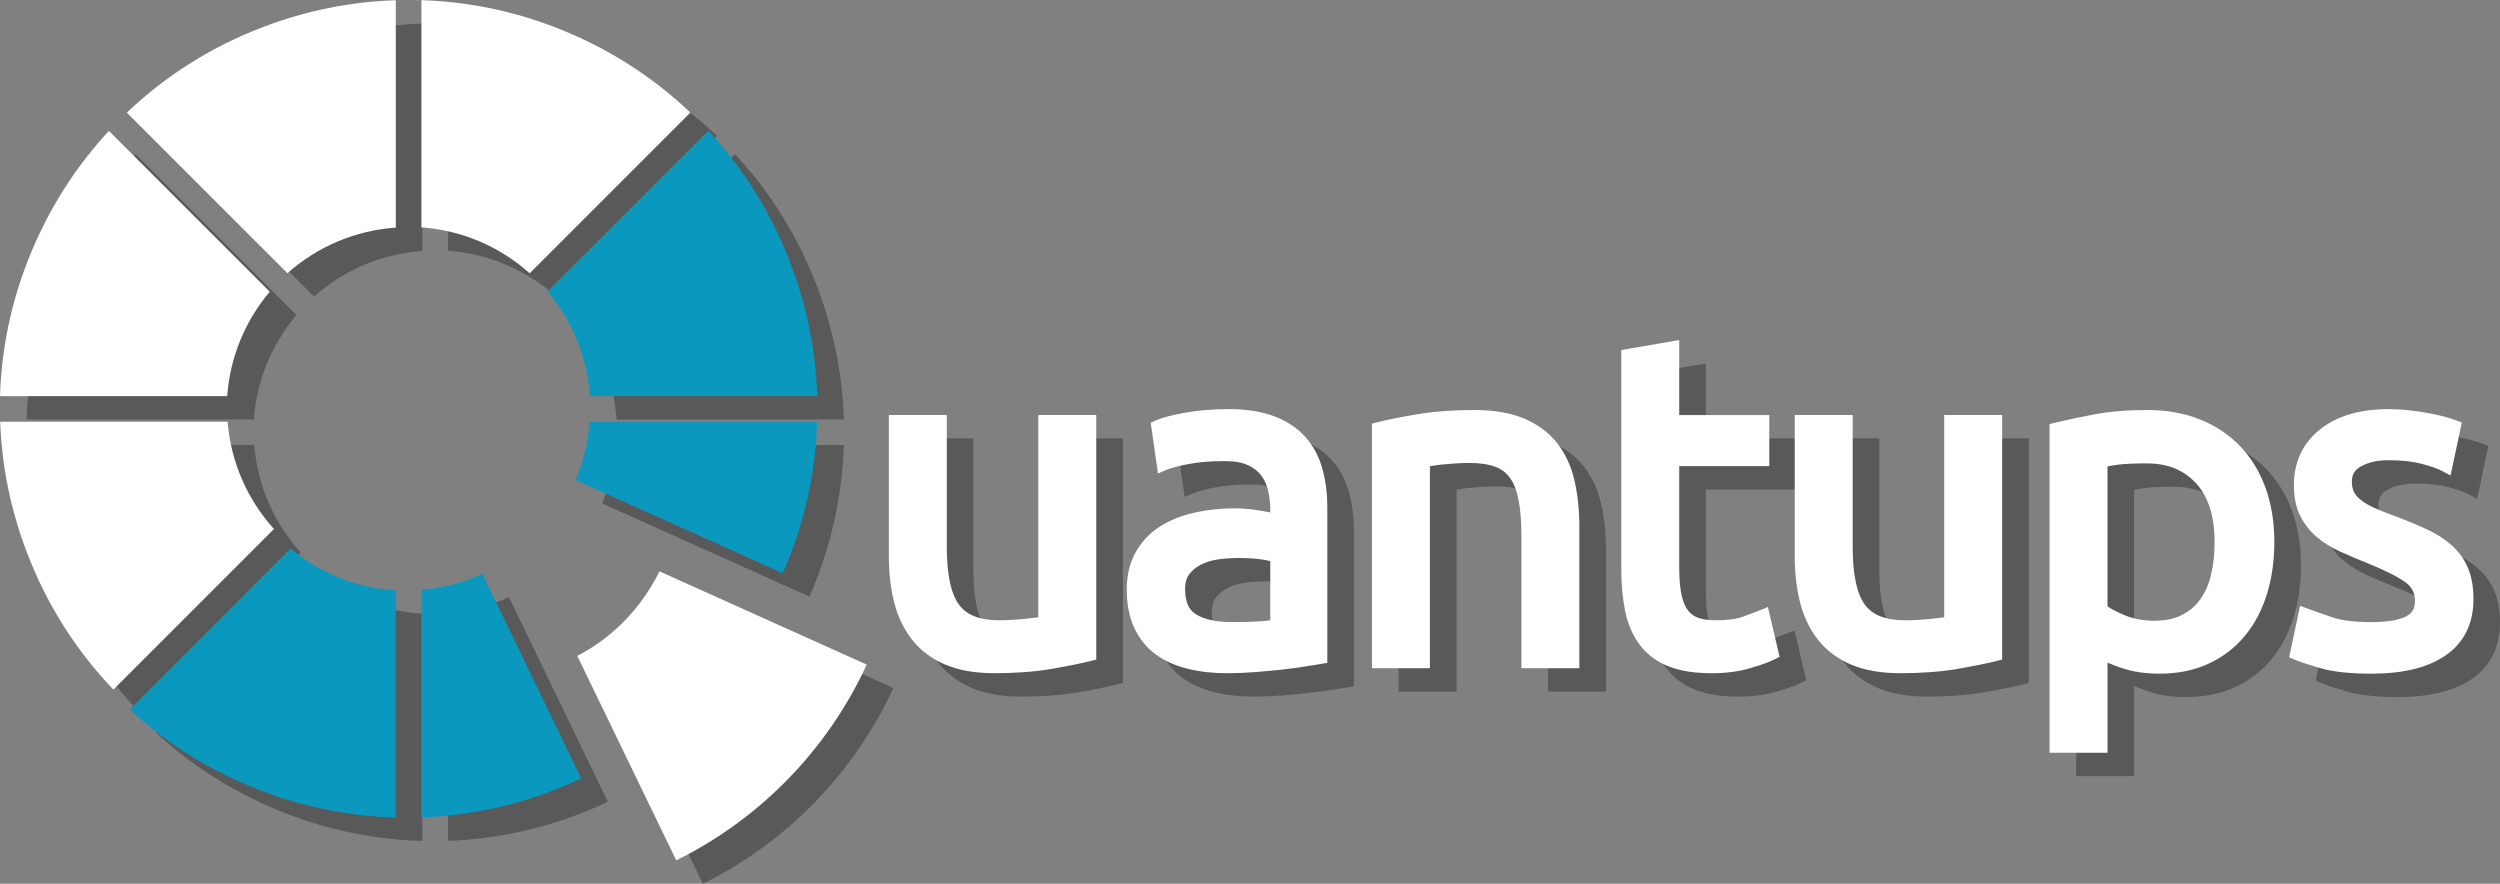 <?xml version="1.0" encoding="UTF-8"?>
<!DOCTYPE svg PUBLIC "-//W3C//DTD SVG 1.1//EN" "http://www.w3.org/Graphics/SVG/1.1/DTD/svg11.dtd">
<!-- Creator: CorelDRAW X5 -->
<svg xmlns="http://www.w3.org/2000/svg" xml:space="preserve" width="82.038mm" height="29.001mm" style="shape-rendering:geometricPrecision; text-rendering:geometricPrecision; image-rendering:optimizeQuality; fill-rule:evenodd; clip-rule:evenodd"
viewBox="0 0 167.09 59.067"
 xmlns:xlink="http://www.w3.org/1999/xlink">
 <rect x="0" y="0" width="167.09" height="59.067" fill="#808080" stroke="none"/>
 <defs>
  <style type="text/css">
   <![CDATA[
    .fil3 {fill:#0A98BF}
    .fil1 {fill:white}
    .fil2 {fill:white;fill-rule:nonzero}
    .fil0 {fill:#333333;fill-opacity:0.502}
   ]]>
  </style>
 </defs>
 <g id="Layer_x0020_1">
  <g id="_382215256">
   <path id="_384276152" class="fil0" d="M40.36 45.398c2.324,-1.18 4.308,-3.22 5.493,-5.649l13.854 6.234c-2.615,5.68 -7.122,10.311 -12.73,13.083l-6.618 -13.669zm-10.416 -4.42l0.06 -0.005c1.395,-0.123 2.743,-0.481 4.011,-1.064l6.607 13.676c-3.371,1.599 -6.96,2.477 -10.679,2.611l0 -15.218zm10.302 -7.335c0.533,-1.241 0.849,-2.548 0.944,-3.896l15.206 0c-0.108,3.5 -0.879,6.902 -2.299,10.127l-13.852 -6.23zm-12.014 22.561c-3.619,-0.098 -7.139,-0.907 -10.47,-2.407 -2.701,-1.21 -5.159,-2.828 -7.317,-4.815l10.753 -10.753c1.99,1.659 4.45,2.637 7.034,2.792l0 15.183zm-17.975 -47.116c2.636,-2.505 5.708,-4.433 9.137,-5.732 2.847,-1.085 5.819,-1.683 8.838,-1.778l0 15.196c-2.692,0.187 -5.234,1.257 -7.241,3.049l-10.735 -10.735zm30.951 18.948c-0.178,-2.581 -1.167,-5.025 -2.825,-6.991l10.744 -10.744c2.391,2.58 4.239,5.565 5.496,8.886 1.087,2.851 1.684,5.826 1.778,8.849l-15.194 0zm-39.428 0c0.113,-3.577 0.921,-7.053 2.403,-10.344 1.222,-2.728 2.861,-5.208 4.876,-7.382l10.75 10.75c-1.666,1.971 -2.66,4.409 -2.842,6.976l-15.187 0zm72.879 17.71c-0.314,0.078 -0.7,0.164 -1.159,0.256 -0.468,0.094 -0.955,0.185 -1.461,0.271 -0.55,0.094 -1.144,0.165 -1.781,0.212 -0.637,0.047 -1.31,0.071 -2.018,0.071 -0.638,0 -1.229,-0.047 -1.775,-0.142 -0.553,-0.096 -1.057,-0.241 -1.513,-0.435 -0.454,-0.194 -0.867,-0.43 -1.237,-0.708 -0.373,-0.279 -0.7,-0.6 -0.983,-0.962 -0.281,-0.359 -0.52,-0.746 -0.717,-1.16 -0.197,-0.413 -0.356,-0.86 -0.477,-1.338 -0.117,-0.464 -0.206,-0.954 -0.264,-1.468l0 -0.002c-0.059,-0.515 -0.088,-1.05 -0.088,-1.603l0 -8.921 0 -0.516 0.516 0 2.841 0 0.516 0 0 0.516 0 8.31c0,1.824 0.272,3.108 0.816,3.851 0.248,0.338 0.584,0.594 1.008,0.766 0.451,0.183 1.005,0.275 1.663,0.275 0.308,0 0.613,-0.009 0.917,-0.029 0.317,-0.02 0.615,-0.045 0.892,-0.074 0.099,-0.01 0.228,-0.025 0.401,-0.046l0.002 0c0.179,-0.021 0.301,-0.035 0.363,-0.044l0.055 -0.008 0 -13.002 0 -0.516 0.516 0 2.841 0 0.516 0 0 0.516 0 15.428 0 0.402 -0.391 0.098zm9.451 -2.604c0.676,0 1.262,-0.014 1.757,-0.044 0.255,-0.015 0.482,-0.035 0.68,-0.061 0.045,-0.006 0.089,-0.012 0.133,-0.019l0 -3.95 -0.014 -0.004c-0.151,-0.04 -0.332,-0.076 -0.542,-0.108 -0.207,-0.032 -0.445,-0.057 -0.713,-0.074 -0.256,-0.016 -0.547,-0.025 -0.873,-0.025 -0.212,0 -0.421,0.007 -0.627,0.021 -0.228,0.015 -0.451,0.037 -0.669,0.065 -0.212,0.027 -0.415,0.069 -0.609,0.125 -0.184,0.054 -0.366,0.124 -0.543,0.211 -0.17,0.083 -0.321,0.177 -0.451,0.281 -0.13,0.104 -0.251,0.227 -0.362,0.368 -0.092,0.117 -0.162,0.255 -0.209,0.413 -0.051,0.172 -0.077,0.371 -0.077,0.598 0,0.436 0.066,0.795 0.196,1.079 0.119,0.259 0.297,0.461 0.534,0.605 0.278,0.169 0.611,0.298 0.998,0.384 0.401,0.09 0.865,0.135 1.392,0.135zm-0.244 -14.237c0.595,0 1.146,0.039 1.653,0.117 0.515,0.079 0.986,0.199 1.415,0.361 0.429,0.161 0.817,0.357 1.164,0.587 0.351,0.232 0.663,0.501 0.933,0.807 0.531,0.599 0.909,1.309 1.134,2.13 0.111,0.403 0.192,0.818 0.245,1.245 0.053,0.432 0.08,0.882 0.08,1.35l0 9.929 0 0.436 -0.433 0.071 -0.446 0.074 -0.577 0.094c-0.221,0.036 -0.459,0.071 -0.713,0.105 -0.266,0.035 -0.531,0.068 -0.795,0.098 -0.238,0.026 -0.528,0.056 -0.869,0.088 -0.367,0.035 -0.678,0.062 -0.934,0.082 -0.659,0.052 -1.309,0.078 -1.95,0.078 -0.461,0 -0.91,-0.024 -1.347,-0.073 -0.431,-0.048 -0.847,-0.121 -1.248,-0.218 -0.819,-0.199 -1.53,-0.517 -2.135,-0.953 -0.313,-0.226 -0.59,-0.488 -0.832,-0.784 -0.239,-0.293 -0.445,-0.623 -0.616,-0.989 -0.172,-0.367 -0.3,-0.766 -0.384,-1.198 -0.083,-0.426 -0.125,-0.884 -0.125,-1.373 0,-0.476 0.049,-0.922 0.148,-1.339 0.1,-0.421 0.252,-0.813 0.456,-1.174 0.2,-0.355 0.435,-0.675 0.705,-0.958 0.27,-0.285 0.577,-0.536 0.92,-0.753 0.332,-0.21 0.691,-0.392 1.076,-0.546 0.381,-0.152 0.789,-0.277 1.224,-0.375 0.429,-0.096 0.866,-0.169 1.311,-0.216 0.453,-0.049 0.909,-0.073 1.368,-0.073 0.291,0 0.604,0.017 0.936,0.05 0.167,0.016 0.322,0.035 0.467,0.055 0.147,0.021 0.296,0.045 0.446,0.073 0.222,0.041 0.401,0.075 0.537,0.101l0 -0.16c0,-0.223 -0.011,-0.437 -0.034,-0.644 -0.024,-0.217 -0.059,-0.429 -0.104,-0.635 -0.042,-0.19 -0.103,-0.374 -0.181,-0.548 -0.078,-0.172 -0.171,-0.331 -0.28,-0.478 -0.104,-0.14 -0.229,-0.267 -0.375,-0.383 -0.153,-0.121 -0.325,-0.225 -0.514,-0.314 -0.188,-0.088 -0.41,-0.155 -0.664,-0.2 -0.26,-0.046 -0.562,-0.07 -0.906,-0.07 -0.909,0 -1.698,0.063 -2.365,0.189 -0.343,0.065 -0.639,0.13 -0.886,0.195 -0.239,0.062 -0.434,0.125 -0.587,0.188l-0.611 0.252 -0.093 -0.655 -0.336 -2.352 -0.055 -0.384 0.355 -0.158c0.21,-0.093 0.481,-0.183 0.814,-0.269 0.332,-0.086 0.712,-0.167 1.138,-0.243 0.441,-0.079 0.903,-0.138 1.385,-0.178 0.48,-0.04 0.975,-0.059 1.486,-0.059zm10.001 0.872c0.342,-0.086 0.73,-0.172 1.162,-0.258 0.416,-0.083 0.908,-0.173 1.475,-0.269 0.556,-0.094 1.153,-0.165 1.79,-0.212 0.64,-0.047 1.315,-0.071 2.022,-0.071 0.656,0 1.263,0.047 1.819,0.142 0.565,0.096 1.075,0.241 1.53,0.435 0.453,0.193 0.865,0.429 1.233,0.704 0.374,0.279 0.698,0.596 0.973,0.95 0.271,0.349 0.504,0.736 0.699,1.161 0.19,0.417 0.341,0.868 0.45,1.35 0.107,0.469 0.186,0.96 0.239,1.473 0.054,0.521 0.08,1.055 0.08,1.603l0 8.921 0 0.516 -0.515 0 -2.841 0 -0.515 0 0 -0.516 0 -8.31c0,-0.48 -0.016,-0.92 -0.048,-1.319 -0.032,-0.401 -0.079,-0.764 -0.141,-1.089 -0.06,-0.315 -0.14,-0.598 -0.237,-0.849 -0.094,-0.242 -0.205,-0.452 -0.333,-0.63 -0.122,-0.171 -0.265,-0.319 -0.428,-0.443 -0.164,-0.125 -0.35,-0.227 -0.557,-0.305 -0.219,-0.083 -0.469,-0.146 -0.751,-0.19 -0.289,-0.044 -0.61,-0.066 -0.962,-0.066 -0.308,0 -0.613,0.01 -0.917,0.029 -0.321,0.02 -0.624,0.045 -0.91,0.074 -0.144,0.015 -0.279,0.031 -0.404,0.048 -0.113,0.015 -0.231,0.034 -0.356,0.055l-0.075 0.013 0 12.983 0 0.516 -0.516 0 -2.841 0 -0.516 0 0 -0.516 0 -15.428 0 -0.402 0.391 -0.098zm20.146 -0.475l5.503 0 0.516 0 0 0.516 0 2.383 0 0.516 -0.516 0 -5.503 0 0 6.817c0,0.396 0.014,0.743 0.042,1.042 0.027,0.298 0.07,0.569 0.127,0.812 0.054,0.229 0.12,0.43 0.196,0.601l0.001 -0c0.073,0.161 0.156,0.298 0.248,0.41 0.092,0.111 0.194,0.205 0.306,0.281 0.115,0.079 0.241,0.141 0.375,0.186 0.15,0.05 0.319,0.088 0.507,0.115 0.185,0.026 0.39,0.04 0.615,0.04 0.41,0 0.772,-0.022 1.087,-0.067 0.308,-0.043 0.574,-0.107 0.796,-0.189 0.192,-0.071 0.418,-0.157 0.658,-0.248 0.179,-0.068 0.318,-0.122 0.414,-0.16l0.556 -0.223 0.136 0.583 0.55 2.353 0.092 0.394 -0.364 0.182c-0.171,0.085 -0.386,0.175 -0.645,0.267 -0.251,0.09 -0.563,0.191 -0.935,0.302 -0.379,0.113 -0.787,0.199 -1.226,0.257 -0.438,0.057 -0.893,0.086 -1.365,0.086 -0.564,0 -1.083,-0.036 -1.554,-0.109l-0.002 0c-0.48,-0.074 -0.915,-0.187 -1.304,-0.34 -0.791,-0.31 -1.43,-0.776 -1.915,-1.4 -0.236,-0.303 -0.439,-0.646 -0.609,-1.029l-0.002 0c-0.164,-0.369 -0.293,-0.774 -0.387,-1.212 -0.089,-0.415 -0.157,-0.87 -0.203,-1.363 -0.046,-0.495 -0.069,-1.008 -0.069,-1.539l0 -14.176 0 -0.434 0.429 -0.074 2.841 -0.489 0.602 -0.104 0 0.611 0 4.403zm21.192 16.444c-0.314,0.078 -0.7,0.164 -1.159,0.256 -0.468,0.094 -0.955,0.185 -1.462,0.271 -0.55,0.094 -1.144,0.165 -1.78,0.212 -0.637,0.047 -1.31,0.071 -2.018,0.071 -0.638,0 -1.229,-0.047 -1.775,-0.142 -0.553,-0.096 -1.057,-0.241 -1.512,-0.435 -0.454,-0.194 -0.867,-0.43 -1.238,-0.708 -0.372,-0.279 -0.7,-0.6 -0.983,-0.962 -0.281,-0.359 -0.52,-0.746 -0.717,-1.16 -0.197,-0.413 -0.356,-0.86 -0.477,-1.338 -0.117,-0.463 -0.205,-0.952 -0.264,-1.468l-0 0c-0.059,-0.515 -0.088,-1.05 -0.088,-1.605l0 -8.921 0 -0.516 0.516 0 2.841 0 0.516 0 0 0.516 0 8.31c0,1.824 0.272,3.108 0.816,3.851 0.248,0.338 0.584,0.594 1.008,0.766 0.451,0.183 1.006,0.275 1.663,0.275 0.308,0 0.614,-0.009 0.917,-0.029 0.317,-0.02 0.614,-0.045 0.892,-0.074 0.099,-0.01 0.228,-0.025 0.401,-0.046l0.002 0c0.179,-0.021 0.301,-0.035 0.364,-0.044l0.055 -0.008 0 -13.002 0 -0.516 0.515 0 2.841 0 0.515 0 0 0.516 0 15.428 0 0.402 -0.391 0.098zm14.587 -7.954c0,-0.876 -0.106,-1.644 -0.318,-2.302 -0.206,-0.64 -0.512,-1.182 -0.92,-1.626 -0.406,-0.442 -0.879,-0.774 -1.418,-0.994l0 -0.002c-0.545,-0.223 -1.168,-0.334 -1.869,-0.334 -0.844,0 -1.49,0.029 -1.937,0.085 -0.22,0.028 -0.426,0.06 -0.615,0.096l-0.002 0 -0.077 0.014 0 9.36c0.108,0.074 0.23,0.149 0.366,0.224 0.23,0.127 0.5,0.253 0.809,0.378 0.297,0.121 0.605,0.211 0.923,0.27 0.32,0.059 0.661,0.089 1.022,0.089 0.375,0 0.718,-0.033 1.028,-0.098l-0 -0c0.303,-0.064 0.581,-0.16 0.832,-0.288 0.256,-0.13 0.486,-0.283 0.69,-0.459 0.203,-0.174 0.384,-0.375 0.543,-0.6 0.166,-0.235 0.307,-0.487 0.424,-0.755 0.118,-0.273 0.215,-0.573 0.29,-0.897 0.077,-0.332 0.135,-0.678 0.173,-1.036 0.038,-0.354 0.057,-0.729 0.057,-1.126zm3.995 0c0,0.621 -0.042,1.223 -0.125,1.806 -0.082,0.579 -0.207,1.138 -0.373,1.675 -0.168,0.542 -0.375,1.045 -0.621,1.509 -0.247,0.467 -0.536,0.899 -0.866,1.295 -0.332,0.399 -0.7,0.752 -1.102,1.058 -0.403,0.307 -0.845,0.571 -1.324,0.792 -0.478,0.22 -0.99,0.385 -1.537,0.495 -0.547,0.11 -1.119,0.165 -1.716,0.165 -0.482,0 -0.94,-0.033 -1.371,-0.098 -0.432,-0.065 -0.842,-0.165 -1.227,-0.299 -0.332,-0.115 -0.629,-0.23 -0.888,-0.343l0 5.51 0 0.516 -0.516 0 -2.841 0 -0.516 0 0 -0.516 0 -21.05 0 -0.404 0.395 -0.096c0.358,-0.087 0.742,-0.174 1.15,-0.26 0.425,-0.09 0.891,-0.184 1.395,-0.28 0.525,-0.101 1.087,-0.176 1.685,-0.226 0.6,-0.05 1.237,-0.075 1.91,-0.075 0.639,0 1.249,0.051 1.83,0.153 0.585,0.103 1.139,0.257 1.659,0.464 0.516,0.204 1,0.455 1.452,0.753 0.451,0.297 0.862,0.636 1.232,1.017 0.373,0.384 0.703,0.81 0.991,1.278 0.286,0.465 0.528,0.97 0.728,1.515 0.199,0.543 0.348,1.121 0.448,1.733 0.099,0.611 0.149,1.249 0.149,1.912zm6.494 5.35c0.552,0 1.028,-0.035 1.428,-0.107 0.377,-0.067 0.68,-0.163 0.908,-0.287 0.193,-0.105 0.336,-0.239 0.429,-0.4 0.094,-0.165 0.142,-0.369 0.142,-0.615 0,-0.521 -0.206,-0.933 -0.616,-1.237 -0.251,-0.186 -0.59,-0.387 -1.018,-0.603 -0.441,-0.223 -0.969,-0.458 -1.586,-0.707 -0.313,-0.125 -0.616,-0.25 -0.908,-0.374 -0.304,-0.13 -0.594,-0.257 -0.869,-0.382 -0.296,-0.134 -0.576,-0.284 -0.841,-0.448l-0.002 0c-0.262,-0.163 -0.505,-0.339 -0.729,-0.529 -0.229,-0.195 -0.437,-0.411 -0.623,-0.65 -0.183,-0.235 -0.344,-0.491 -0.482,-0.766l-0.002 0c-0.141,-0.281 -0.247,-0.596 -0.317,-0.944 -0.069,-0.34 -0.104,-0.703 -0.104,-1.088 0,-0.779 0.146,-1.481 0.438,-2.108 0.293,-0.63 0.732,-1.177 1.315,-1.64 0.571,-0.453 1.244,-0.793 2.018,-1.019 0.758,-0.221 1.608,-0.332 2.549,-0.332 0.462,0 0.929,0.027 1.4,0.08 0.231,0.026 0.453,0.055 0.665,0.086l0.002 0c0.198,0.029 0.405,0.064 0.622,0.103 0.402,0.074 0.759,0.154 1.068,0.239 0.164,0.045 0.301,0.085 0.409,0.119l0 0.001c0.119,0.037 0.226,0.074 0.321,0.109l0.416 0.156 -0.092 0.432 -0.519 2.444 -0.142 0.668 -0.603 -0.322c-0.128,-0.068 -0.3,-0.14 -0.516,-0.216 -0.224,-0.079 -0.494,-0.16 -0.809,-0.244 -0.301,-0.08 -0.635,-0.14 -1.002,-0.181 -0.367,-0.04 -0.774,-0.06 -1.219,-0.06 -0.364,0 -0.698,0.035 -1.002,0.104 -0.301,0.068 -0.579,0.171 -0.833,0.307 -0.211,0.113 -0.366,0.252 -0.466,0.418 -0.098,0.164 -0.147,0.367 -0.147,0.611 0,0.268 0.047,0.498 0.142,0.687 0.048,0.097 0.109,0.189 0.184,0.276 0.074,0.087 0.169,0.175 0.285,0.265 0.123,0.096 0.257,0.186 0.404,0.271 0.158,0.092 0.329,0.18 0.513,0.262l0.002 0c0.188,0.084 0.404,0.175 0.65,0.272 0.239,0.095 0.498,0.192 0.778,0.292l0.008 0.004c0.39,0.147 0.752,0.291 1.085,0.43 0.353,0.147 0.676,0.289 0.967,0.424 0.307,0.143 0.6,0.303 0.88,0.481 0.275,0.175 0.527,0.363 0.753,0.562 0.24,0.211 0.451,0.441 0.632,0.691 0.183,0.253 0.338,0.527 0.465,0.821 0.128,0.296 0.223,0.624 0.286,0.982 0.061,0.349 0.092,0.726 0.092,1.131 0,0.81 -0.154,1.529 -0.463,2.158 -0.312,0.636 -0.777,1.168 -1.395,1.595 -1.179,0.815 -2.83,1.223 -4.952,1.223 -0.713,0 -1.358,-0.031 -1.933,-0.092 -0.58,-0.062 -1.084,-0.156 -1.511,-0.281 -0.422,-0.125 -0.761,-0.229 -1.016,-0.313 -0.278,-0.092 -0.499,-0.173 -0.659,-0.242l-0.39 -0.167 0.088 -0.413 0.52 -2.444 0.124 -0.584 0.559 0.209c0.126,0.047 0.334,0.122 0.627,0.225 0.217,0.076 0.524,0.183 0.919,0.318l-0 0c0.328,0.112 0.709,0.197 1.143,0.252 0.442,0.057 0.953,0.086 1.532,0.086zm-150.923 4.509c-2.535,-2.65 -4.483,-5.745 -5.794,-9.202 -1.068,-2.804 -1.664,-5.728 -1.773,-8.701l15.201 0c0.216,2.671 1.302,5.187 3.099,7.17l-10.734 10.734zm27.822 -27.822c-2.014,-1.804 -4.555,-2.88 -7.235,-3.069l0 -15.187 -0.379 0 0 -0.01c3.709,0.066 7.315,0.878 10.723,2.412 2.833,1.27 5.399,2.989 7.632,5.112l-10.741 10.741z"/>
   <g>
    <path id="_384275984" class="fil1" d="M38.581 43.835c2.324,-1.18 4.308,-3.22 5.493,-5.649l13.854 6.234c-2.615,5.679 -7.122,10.311 -12.73,13.083l-6.618 -13.668z"/>
    <path id="_384276272" class="fil1" d="M35.4 18.265c-2.014,-1.804 -4.555,-2.879 -7.235,-3.068l0 -15.187 -0.379 0 0 -0.01c3.709,0.066 7.315,0.878 10.723,2.412 2.833,1.27 5.399,2.989 7.632,5.112l-10.741 10.741z"/>
    <path id="_384279296" class="fil1" d="M7.578 46.088c-2.535,-2.65 -4.483,-5.745 -5.794,-9.202 -1.068,-2.804 -1.664,-5.728 -1.773,-8.701l15.201 0c0.216,2.67 1.302,5.187 3.099,7.17l-10.734 10.734z"/>
    <path id="_384279248" class="fil2" d="M72.879 44.183c-0.314,0.078 -0.7,0.164 -1.159,0.256 -0.468,0.094 -0.955,0.185 -1.462,0.271 -0.55,0.094 -1.144,0.165 -1.78,0.212 -0.637,0.047 -1.31,0.071 -2.018,0.071 -0.637,0 -1.229,-0.047 -1.774,-0.142 -0.553,-0.096 -1.057,-0.241 -1.513,-0.435 -0.454,-0.194 -0.867,-0.43 -1.237,-0.708 -0.373,-0.279 -0.7,-0.6 -0.983,-0.962 -0.281,-0.359 -0.52,-0.746 -0.717,-1.16 -0.197,-0.413 -0.356,-0.86 -0.477,-1.338 -0.118,-0.464 -0.206,-0.954 -0.264,-1.468l0 -0.002c-0.058,-0.515 -0.088,-1.05 -0.088,-1.603l0 -8.921 0 -0.516 0.516 0 2.841 0 0.516 0 0 0.516 0 8.31c0,1.824 0.272,3.108 0.816,3.851 0.248,0.339 0.584,0.594 1.008,0.766 0.451,0.183 1.006,0.275 1.663,0.275 0.308,0 0.614,-0.009 0.917,-0.028 0.317,-0.02 0.615,-0.045 0.892,-0.075 0.099,-0.01 0.228,-0.025 0.401,-0.046l0.002 0c0.179,-0.021 0.301,-0.036 0.363,-0.044l0.055 -0.008 0 -13.002 0 -0.516 0.516 0 2.841 0 0.516 0 0 0.516 0 15.428 0 0.402 -0.391 0.098zm9.451 -2.604c0.676,0 1.262,-0.015 1.757,-0.044 0.255,-0.015 0.482,-0.035 0.68,-0.061 0.045,-0.006 0.089,-0.012 0.133,-0.019l0 -3.95 -0.014 -0.004c-0.151,-0.039 -0.332,-0.076 -0.542,-0.108 -0.207,-0.032 -0.445,-0.057 -0.714,-0.074 -0.256,-0.016 -0.547,-0.024 -0.873,-0.024 -0.212,0 -0.421,0.007 -0.627,0.021 -0.228,0.015 -0.451,0.037 -0.669,0.065 -0.212,0.027 -0.415,0.069 -0.609,0.125 -0.184,0.053 -0.366,0.124 -0.544,0.21 -0.17,0.083 -0.321,0.177 -0.451,0.281 -0.13,0.104 -0.251,0.227 -0.363,0.368 -0.092,0.117 -0.162,0.255 -0.209,0.413 -0.051,0.172 -0.077,0.371 -0.077,0.598 0,0.436 0.066,0.796 0.196,1.079 0.119,0.259 0.297,0.461 0.534,0.605 0.278,0.169 0.611,0.298 0.998,0.384 0.401,0.09 0.865,0.135 1.392,0.135zm-0.244 -14.237c0.595,0 1.146,0.039 1.654,0.117 0.515,0.079 0.986,0.199 1.415,0.361 0.428,0.161 0.817,0.357 1.165,0.587 0.351,0.232 0.662,0.501 0.933,0.807 0.531,0.599 0.91,1.309 1.134,2.13 0.111,0.403 0.192,0.818 0.245,1.245 0.054,0.432 0.08,0.882 0.08,1.35l0 9.929 0 0.436 -0.433 0.071 -0.446 0.074 -0.577 0.094c-0.221,0.036 -0.459,0.071 -0.713,0.105 -0.266,0.036 -0.531,0.068 -0.795,0.098 -0.237,0.026 -0.528,0.056 -0.869,0.088 -0.367,0.034 -0.678,0.062 -0.934,0.082 -0.659,0.052 -1.309,0.079 -1.95,0.079 -0.461,0 -0.91,-0.024 -1.347,-0.073 -0.431,-0.048 -0.847,-0.121 -1.248,-0.218 -0.819,-0.199 -1.53,-0.517 -2.135,-0.953 -0.313,-0.226 -0.59,-0.487 -0.832,-0.784 -0.239,-0.293 -0.445,-0.623 -0.616,-0.989 -0.172,-0.367 -0.3,-0.766 -0.384,-1.198 -0.083,-0.426 -0.125,-0.884 -0.125,-1.372 0,-0.476 0.049,-0.922 0.148,-1.339 0.099,-0.421 0.251,-0.812 0.455,-1.174 0.2,-0.355 0.435,-0.675 0.705,-0.958 0.27,-0.285 0.577,-0.536 0.92,-0.753 0.332,-0.21 0.691,-0.393 1.076,-0.547 0.381,-0.152 0.789,-0.278 1.224,-0.375 0.429,-0.097 0.866,-0.169 1.311,-0.216 0.453,-0.049 0.909,-0.073 1.368,-0.073 0.291,0 0.603,0.017 0.936,0.05 0.167,0.017 0.322,0.035 0.467,0.055 0.147,0.021 0.296,0.045 0.446,0.073 0.222,0.041 0.401,0.075 0.537,0.101l0 -0.16c0,-0.223 -0.011,-0.438 -0.034,-0.644 -0.024,-0.217 -0.059,-0.429 -0.104,-0.635 -0.043,-0.19 -0.103,-0.374 -0.182,-0.549 -0.077,-0.172 -0.171,-0.331 -0.28,-0.478 -0.103,-0.14 -0.229,-0.267 -0.375,-0.383 -0.153,-0.121 -0.324,-0.225 -0.514,-0.314 -0.188,-0.088 -0.41,-0.155 -0.664,-0.2 -0.26,-0.047 -0.562,-0.07 -0.906,-0.07 -0.909,0 -1.698,0.063 -2.365,0.189 -0.343,0.065 -0.639,0.13 -0.886,0.194 -0.239,0.063 -0.435,0.125 -0.587,0.188l-0.611 0.252 -0.093 -0.654 -0.336 -2.352 -0.055 -0.384 0.355 -0.158c0.21,-0.093 0.481,-0.183 0.814,-0.269 0.333,-0.086 0.712,-0.167 1.138,-0.243 0.441,-0.079 0.903,-0.138 1.385,-0.178 0.48,-0.04 0.976,-0.059 1.486,-0.059zm10.001 0.872c0.342,-0.086 0.73,-0.172 1.162,-0.258 0.417,-0.083 0.908,-0.173 1.475,-0.269 0.556,-0.095 1.153,-0.165 1.79,-0.212 0.64,-0.047 1.314,-0.071 2.022,-0.071 0.656,0 1.262,0.047 1.818,0.142 0.565,0.096 1.075,0.241 1.53,0.435 0.453,0.193 0.865,0.429 1.233,0.704 0.373,0.279 0.698,0.596 0.973,0.95 0.271,0.349 0.504,0.736 0.698,1.161 0.191,0.417 0.341,0.867 0.451,1.349 0.107,0.469 0.186,0.96 0.239,1.474 0.054,0.52 0.08,1.055 0.08,1.603l0 8.921 0 0.516 -0.516 0 -2.841 0 -0.515 0 0 -0.516 0 -8.31c0,-0.479 -0.016,-0.919 -0.047,-1.319 -0.032,-0.401 -0.079,-0.764 -0.141,-1.089 -0.06,-0.315 -0.14,-0.598 -0.237,-0.849 -0.094,-0.242 -0.205,-0.452 -0.333,-0.63 -0.122,-0.171 -0.265,-0.319 -0.428,-0.443 -0.164,-0.125 -0.35,-0.227 -0.556,-0.306 -0.219,-0.083 -0.469,-0.146 -0.751,-0.189 -0.289,-0.044 -0.61,-0.066 -0.962,-0.066 -0.308,0 -0.613,0.009 -0.917,0.028 -0.321,0.02 -0.624,0.045 -0.91,0.074 -0.144,0.015 -0.279,0.031 -0.404,0.048 -0.112,0.015 -0.231,0.034 -0.356,0.055l-0.075 0.013 0 12.983 0 0.516 -0.516 0 -2.841 0 -0.516 0 0 -0.516 0 -15.428 0 -0.402 0.391 -0.098zm20.146 -0.474l5.503 0 0.516 0 0 0.516 0 2.383 0 0.516 -0.516 0 -5.503 0 0 6.817c0,0.396 0.014,0.743 0.042,1.042 0.027,0.298 0.07,0.568 0.127,0.811 0.054,0.229 0.12,0.43 0.196,0.601l0.001 -0c0.072,0.161 0.155,0.298 0.248,0.41 0.092,0.111 0.194,0.205 0.306,0.281 0.115,0.079 0.241,0.141 0.375,0.186 0.15,0.05 0.319,0.089 0.507,0.115 0.185,0.026 0.39,0.04 0.615,0.04 0.409,0 0.772,-0.022 1.087,-0.066 0.308,-0.043 0.574,-0.107 0.796,-0.189 0.191,-0.071 0.418,-0.157 0.658,-0.248 0.179,-0.068 0.318,-0.122 0.415,-0.16l0.556 -0.223 0.136 0.584 0.55 2.352 0.092 0.394 -0.364 0.182c-0.171,0.085 -0.386,0.175 -0.645,0.267 -0.251,0.089 -0.563,0.19 -0.935,0.302 -0.378,0.113 -0.787,0.199 -1.226,0.257 -0.438,0.057 -0.893,0.086 -1.365,0.086 -0.564,0 -1.083,-0.037 -1.554,-0.109l-0.002 0c-0.48,-0.074 -0.915,-0.187 -1.304,-0.34 -0.791,-0.31 -1.43,-0.777 -1.915,-1.4 -0.236,-0.303 -0.439,-0.646 -0.609,-1.029l-0.002 0c-0.164,-0.369 -0.293,-0.773 -0.387,-1.212 -0.089,-0.416 -0.157,-0.87 -0.203,-1.363 -0.046,-0.495 -0.069,-1.008 -0.069,-1.539l0 -14.176 0 -0.434 0.429 -0.074 2.841 -0.489 0.602 -0.103 0 0.611 0 4.403zm21.192 16.444c-0.314,0.078 -0.7,0.164 -1.159,0.256 -0.468,0.094 -0.955,0.185 -1.462,0.271 -0.55,0.094 -1.144,0.165 -1.78,0.212 -0.637,0.047 -1.31,0.071 -2.018,0.071 -0.638,0 -1.229,-0.047 -1.774,-0.142 -0.553,-0.096 -1.057,-0.241 -1.513,-0.435 -0.454,-0.194 -0.867,-0.43 -1.237,-0.708 -0.373,-0.279 -0.7,-0.6 -0.983,-0.962 -0.281,-0.359 -0.52,-0.746 -0.717,-1.16 -0.197,-0.413 -0.356,-0.86 -0.477,-1.338 -0.117,-0.463 -0.205,-0.952 -0.264,-1.468l0 0c-0.059,-0.515 -0.088,-1.05 -0.088,-1.605l0 -8.921 0 -0.516 0.516 0 2.841 0 0.516 0 0 0.516 0 8.31c0,1.824 0.272,3.108 0.816,3.851 0.248,0.339 0.584,0.594 1.008,0.766 0.451,0.183 1.006,0.275 1.663,0.275 0.308,0 0.614,-0.009 0.917,-0.028 0.317,-0.02 0.615,-0.045 0.892,-0.075 0.099,-0.01 0.228,-0.025 0.401,-0.046l0.002 0c0.179,-0.021 0.301,-0.036 0.363,-0.044l0.055 -0.008 0 -13.002 0 -0.516 0.516 0 2.841 0 0.516 0 0 0.516 0 15.428 0 0.402 -0.391 0.098zm14.588 -7.954c0,-0.876 -0.106,-1.644 -0.318,-2.302 -0.206,-0.64 -0.513,-1.183 -0.92,-1.627 -0.406,-0.442 -0.879,-0.773 -1.419,-0.994l0 -0.002c-0.545,-0.222 -1.168,-0.334 -1.869,-0.334 -0.844,0 -1.49,0.029 -1.937,0.086 -0.22,0.028 -0.426,0.06 -0.615,0.095l-0.002 0 -0.077 0.015 0 9.36c0.108,0.074 0.23,0.149 0.366,0.224 0.23,0.127 0.5,0.253 0.809,0.379 0.297,0.121 0.605,0.211 0.923,0.269 0.32,0.059 0.661,0.089 1.022,0.089 0.375,0 0.718,-0.033 1.028,-0.098l-0 -0.001c0.303,-0.064 0.581,-0.16 0.832,-0.288 0.256,-0.13 0.486,-0.283 0.69,-0.458 0.203,-0.175 0.384,-0.375 0.543,-0.6 0.166,-0.235 0.307,-0.487 0.423,-0.755 0.118,-0.274 0.215,-0.573 0.29,-0.897 0.077,-0.332 0.135,-0.677 0.173,-1.035 0.038,-0.354 0.057,-0.729 0.057,-1.126zm3.995 0c0,0.621 -0.042,1.223 -0.124,1.806 -0.082,0.579 -0.207,1.138 -0.373,1.675 -0.168,0.542 -0.375,1.045 -0.621,1.509 -0.247,0.467 -0.536,0.899 -0.866,1.295 -0.332,0.399 -0.7,0.752 -1.102,1.058 -0.403,0.307 -0.845,0.571 -1.325,0.792 -0.478,0.22 -0.99,0.385 -1.537,0.495 -0.547,0.11 -1.119,0.165 -1.716,0.165 -0.482,0 -0.94,-0.033 -1.371,-0.098 -0.432,-0.065 -0.842,-0.165 -1.227,-0.299 -0.332,-0.115 -0.629,-0.23 -0.888,-0.343l0 5.51 0 0.516 -0.516 0 -2.841 0 -0.516 0 0 -0.516 0 -21.05 0 -0.404 0.395 -0.096c0.359,-0.087 0.742,-0.174 1.15,-0.26 0.425,-0.09 0.891,-0.184 1.395,-0.28 0.525,-0.101 1.087,-0.176 1.685,-0.226 0.6,-0.05 1.237,-0.075 1.91,-0.075 0.639,0 1.249,0.051 1.83,0.153 0.585,0.103 1.139,0.257 1.659,0.464 0.516,0.204 1,0.455 1.452,0.753 0.451,0.297 0.862,0.636 1.232,1.018 0.373,0.384 0.703,0.81 0.991,1.278 0.286,0.465 0.529,0.97 0.728,1.515 0.199,0.543 0.348,1.121 0.448,1.733 0.099,0.611 0.149,1.249 0.149,1.912zm6.494 5.35c0.552,0 1.028,-0.036 1.428,-0.107 0.377,-0.067 0.68,-0.163 0.908,-0.287 0.193,-0.105 0.336,-0.239 0.429,-0.4 0.094,-0.165 0.142,-0.37 0.142,-0.615 0,-0.521 -0.205,-0.933 -0.615,-1.237 -0.251,-0.186 -0.59,-0.387 -1.018,-0.603 -0.441,-0.223 -0.969,-0.459 -1.586,-0.708 -0.313,-0.125 -0.616,-0.25 -0.908,-0.374 -0.304,-0.13 -0.594,-0.257 -0.869,-0.382 -0.296,-0.135 -0.577,-0.284 -0.841,-0.448l-0.002 0c-0.262,-0.163 -0.505,-0.339 -0.729,-0.529 -0.229,-0.194 -0.437,-0.411 -0.622,-0.649 -0.184,-0.235 -0.344,-0.49 -0.482,-0.766l-0.002 0c-0.141,-0.282 -0.246,-0.597 -0.317,-0.944 -0.069,-0.34 -0.104,-0.703 -0.104,-1.088 0,-0.778 0.146,-1.481 0.438,-2.108 0.293,-0.63 0.732,-1.177 1.316,-1.64 0.571,-0.453 1.244,-0.793 2.018,-1.018 0.759,-0.221 1.609,-0.332 2.549,-0.332 0.461,0 0.929,0.027 1.4,0.081 0.231,0.026 0.453,0.055 0.665,0.086l0.002 0c0.198,0.029 0.405,0.064 0.622,0.103 0.402,0.074 0.759,0.154 1.068,0.239 0.164,0.045 0.301,0.085 0.409,0.118l-0 0.001c0.119,0.037 0.226,0.074 0.321,0.109l0.416 0.156 -0.092 0.432 -0.519 2.444 -0.142 0.668 -0.603 -0.322c-0.128,-0.068 -0.3,-0.14 -0.516,-0.216 -0.224,-0.079 -0.494,-0.16 -0.809,-0.244 -0.301,-0.08 -0.635,-0.14 -1.002,-0.181 -0.367,-0.04 -0.774,-0.061 -1.219,-0.061 -0.364,0 -0.698,0.035 -1.002,0.104 -0.301,0.069 -0.579,0.171 -0.833,0.307 -0.211,0.113 -0.366,0.252 -0.465,0.418 -0.098,0.164 -0.147,0.367 -0.147,0.611 0,0.268 0.047,0.498 0.142,0.687 0.048,0.096 0.11,0.188 0.184,0.276 0.074,0.087 0.169,0.175 0.285,0.265 0.123,0.096 0.258,0.186 0.404,0.271 0.158,0.092 0.329,0.18 0.513,0.262l0.002 0c0.188,0.084 0.404,0.175 0.65,0.273 0.239,0.095 0.498,0.192 0.778,0.292l0.008 0.004c0.39,0.147 0.752,0.291 1.085,0.43 0.353,0.147 0.676,0.289 0.967,0.424 0.307,0.143 0.6,0.303 0.88,0.481 0.275,0.175 0.526,0.363 0.753,0.562 0.24,0.211 0.451,0.441 0.632,0.692 0.183,0.253 0.338,0.527 0.465,0.82 0.128,0.296 0.223,0.624 0.286,0.982 0.061,0.349 0.092,0.726 0.092,1.131 0,0.81 -0.154,1.529 -0.463,2.158 -0.312,0.636 -0.777,1.168 -1.395,1.595 -1.179,0.815 -2.829,1.223 -4.951,1.223 -0.713,0 -1.358,-0.031 -1.933,-0.092 -0.58,-0.062 -1.084,-0.156 -1.511,-0.282 -0.421,-0.124 -0.761,-0.229 -1.016,-0.313 -0.278,-0.092 -0.498,-0.173 -0.659,-0.242l-0.39 -0.167 0.088 -0.413 0.519 -2.444 0.124 -0.584 0.559 0.209c0.126,0.047 0.334,0.122 0.627,0.225 0.217,0.076 0.524,0.183 0.919,0.318l0 0.001c0.327,0.112 0.708,0.196 1.142,0.252 0.442,0.057 0.953,0.086 1.532,0.086z"/>
    <path id="_384279608" class="fil1" d="M-0 26.473c0.113,-3.577 0.921,-7.053 2.403,-10.343 1.222,-2.728 2.861,-5.208 4.876,-7.382l10.75 10.75c-1.666,1.971 -2.661,4.409 -2.842,6.976l-15.187 0z"/>
    <path id="_384279392" class="fil3" d="M39.428 26.473c-0.178,-2.581 -1.167,-5.025 -2.825,-6.991l10.744 -10.744c2.391,2.58 4.239,5.565 5.496,8.886 1.087,2.851 1.684,5.826 1.778,8.849l-15.194 0z"/>
    <path id="_384276464" class="fil1" d="M8.478 7.526c2.636,-2.506 5.708,-4.433 9.137,-5.732 2.847,-1.085 5.819,-1.683 8.838,-1.778l0 15.196c-2.692,0.187 -5.234,1.257 -7.241,3.049l-10.735 -10.735z"/>
    <path id="_384278192" class="fil3" d="M26.453 54.642c-3.619,-0.098 -7.139,-0.907 -10.47,-2.407 -2.701,-1.21 -5.159,-2.828 -7.317,-4.815l10.753 -10.753c1.99,1.659 4.45,2.637 7.034,2.792l0 15.183z"/>
    <path id="_384279488" class="fil3" d="M38.467 32.081c0.533,-1.241 0.849,-2.548 0.944,-3.896l15.206 0c-0.108,3.5 -0.879,6.902 -2.299,10.127l-13.852 -6.23z"/>
    <path id="_382208176" class="fil3" d="M28.165 39.415l0.06 -0.005c1.395,-0.123 2.743,-0.481 4.011,-1.064l6.607 13.676c-3.371,1.599 -6.96,2.477 -10.679,2.61l0 -15.218z"/>
   </g>
  </g>
 </g>
</svg>
